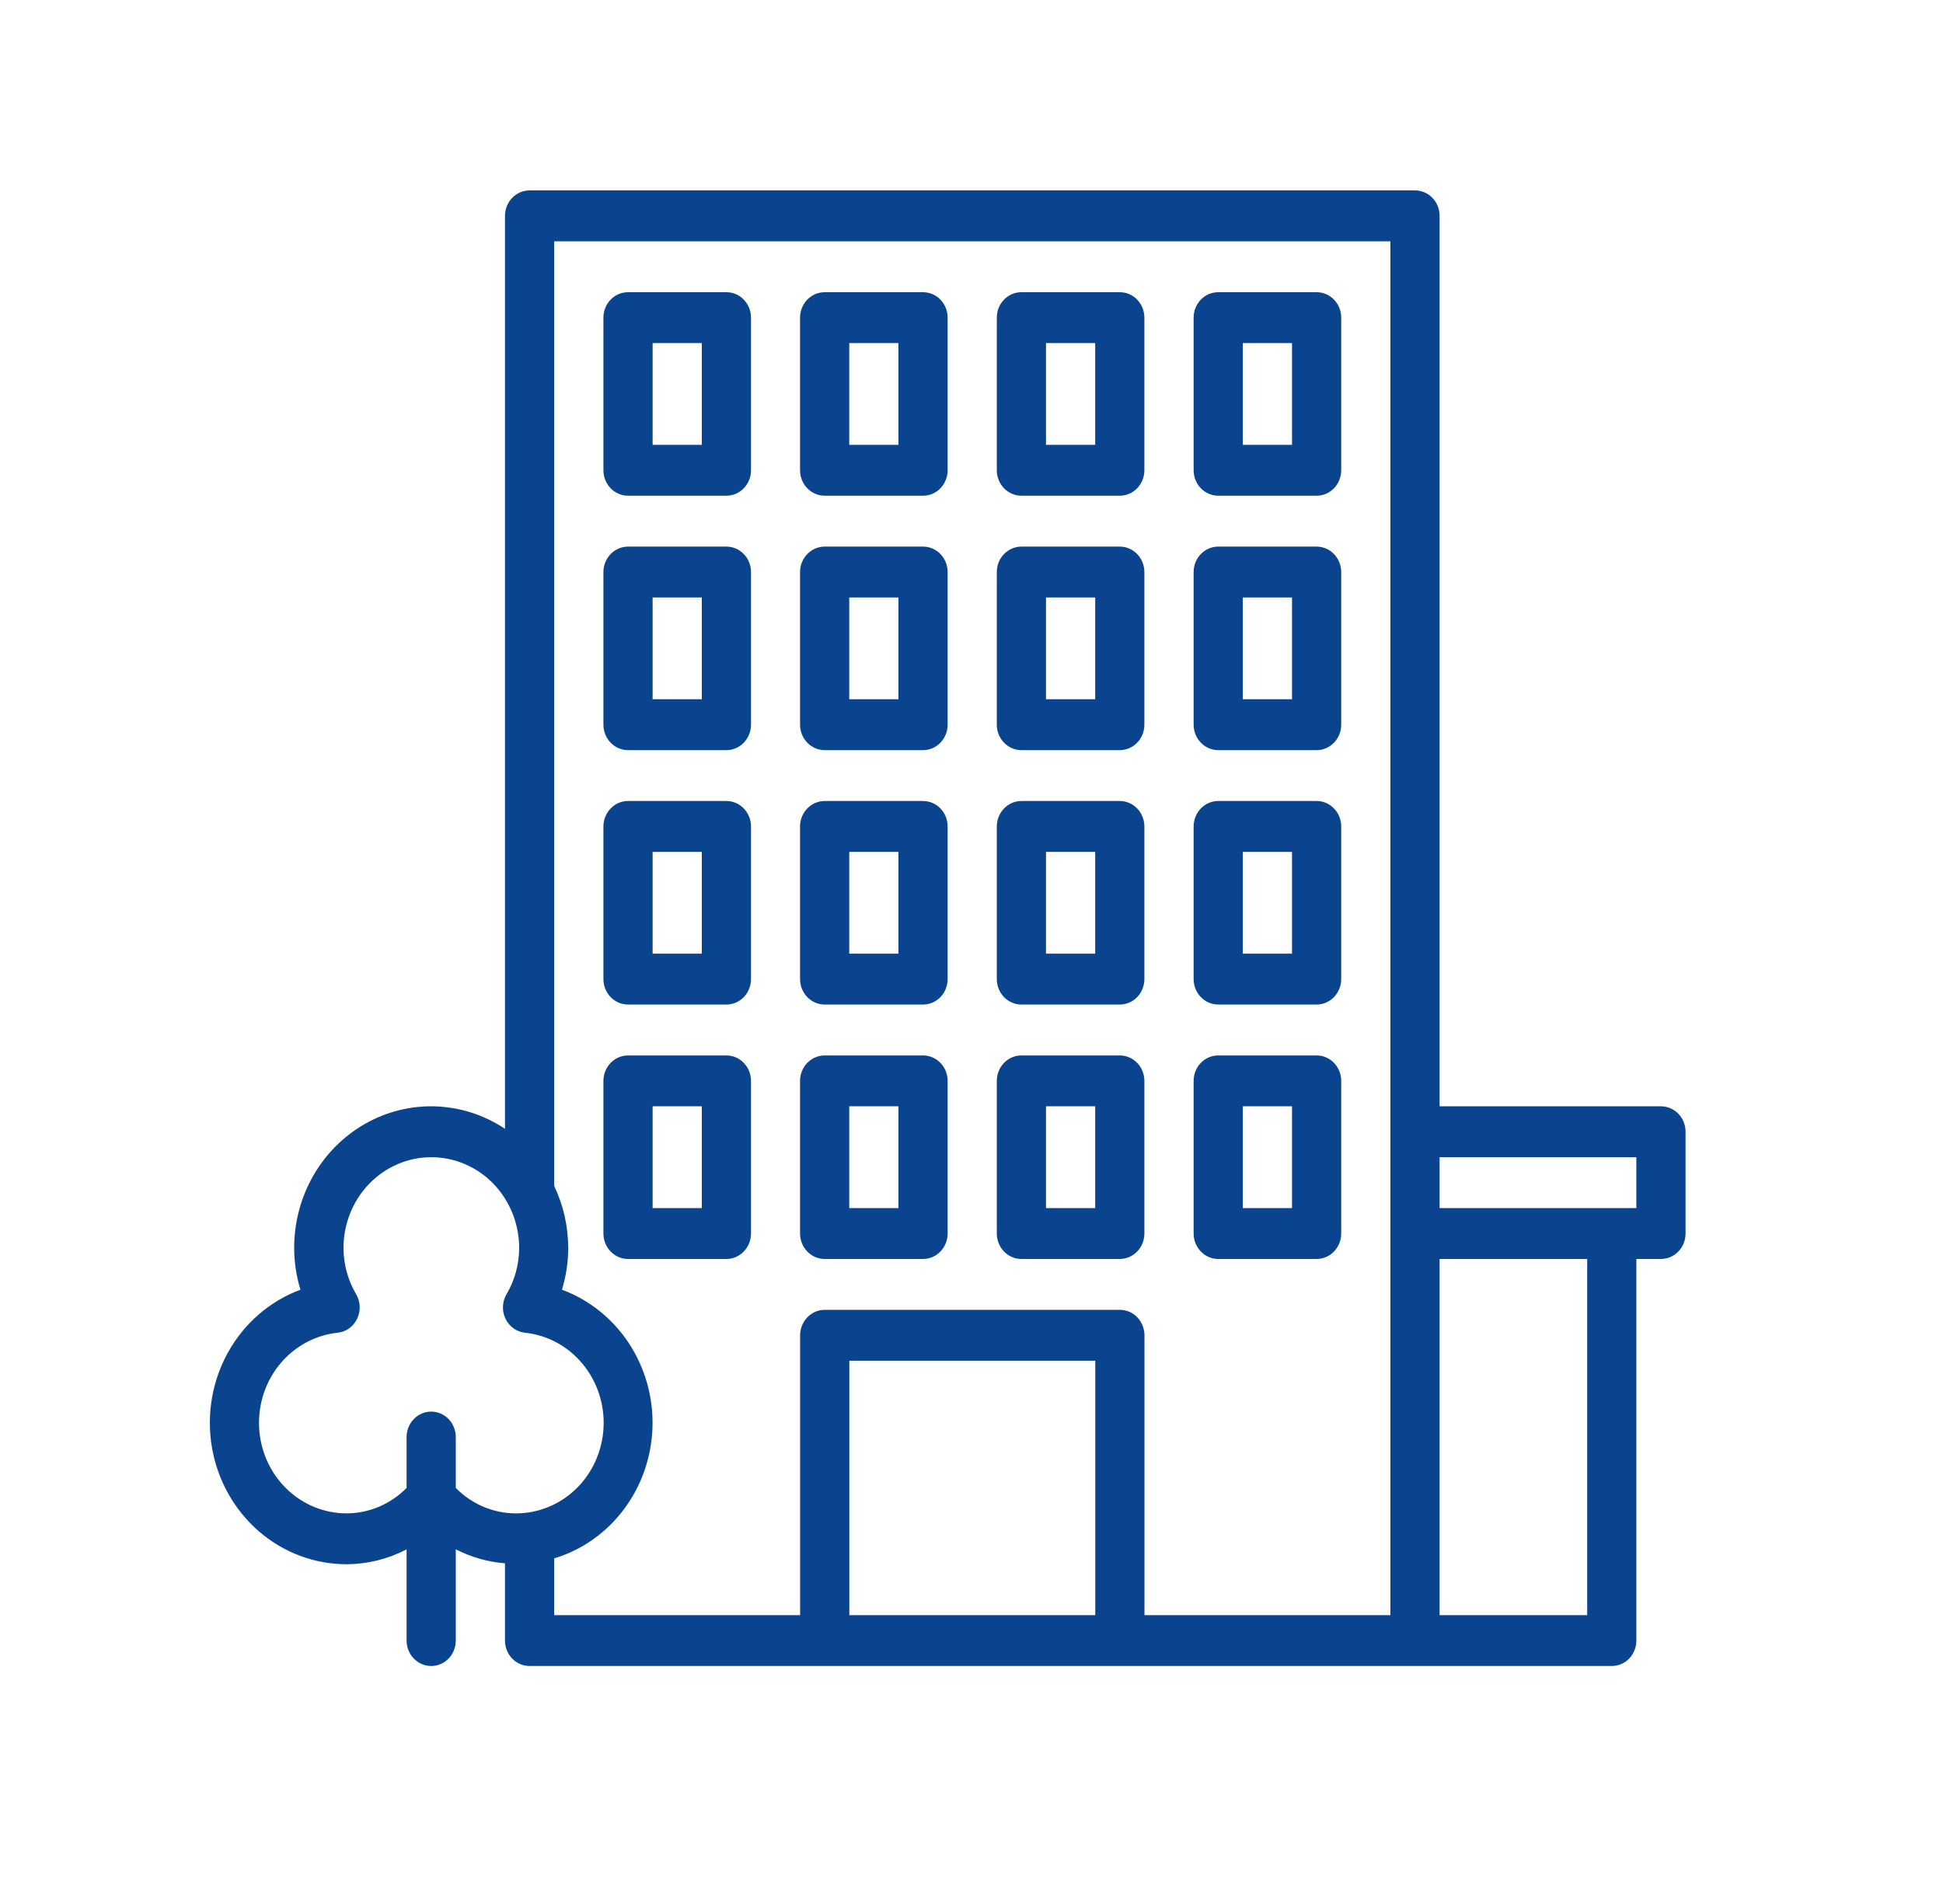 <svg width="50" height="49" viewBox="0 0 50 49" fill="none" xmlns="http://www.w3.org/2000/svg">
<path fill-rule="evenodd" clip-rule="evenodd" d="M37.046 28.471H42.742C42.91 28.471 43.071 28.54 43.19 28.663C43.309 28.786 43.375 28.952 43.375 29.126V31.745C43.375 31.918 43.309 32.085 43.19 32.208C43.071 32.331 42.91 32.4 42.742 32.4H42.109V42.221C42.109 42.394 42.043 42.561 41.924 42.684C41.806 42.806 41.645 42.875 41.477 42.875H13.628C13.46 42.875 13.299 42.806 13.18 42.684C13.062 42.561 12.995 42.394 12.995 42.221V40.232C12.555 40.197 12.125 40.075 11.729 39.873V42.221C11.729 42.394 11.662 42.561 11.544 42.684C11.425 42.806 11.264 42.875 11.096 42.875C10.928 42.875 10.767 42.806 10.649 42.684C10.53 42.561 10.463 42.394 10.463 42.221V39.873C9.986 40.122 9.46 40.253 8.926 40.256C8.097 40.258 7.293 39.957 6.658 39.406C6.023 38.854 5.596 38.089 5.453 37.244C5.31 36.399 5.46 35.529 5.877 34.787C6.294 34.045 6.951 33.48 7.732 33.191C7.625 32.844 7.571 32.482 7.57 32.119C7.569 31.464 7.739 30.821 8.061 30.258C8.383 29.695 8.846 29.232 9.402 28.918C9.957 28.603 10.584 28.45 11.216 28.473C11.848 28.497 12.463 28.696 12.995 29.05V5.555C12.995 5.381 13.062 5.215 13.18 5.092C13.299 4.969 13.46 4.9 13.628 4.9H36.413C36.581 4.9 36.742 4.969 36.861 5.092C36.98 5.215 37.046 5.381 37.046 5.555V28.471ZM10.649 36.52C10.767 36.397 10.928 36.328 11.096 36.328C11.264 36.328 11.425 36.397 11.544 36.52C11.662 36.642 11.729 36.809 11.729 36.983V38.292C12.14 38.71 12.693 38.945 13.27 38.947C13.849 38.95 14.406 38.723 14.828 38.312C15.249 37.901 15.501 37.338 15.531 36.74C15.562 36.142 15.369 35.555 14.992 35.1C14.615 34.645 14.084 34.358 13.508 34.298C13.402 34.287 13.301 34.248 13.214 34.185C13.127 34.122 13.056 34.038 13.009 33.94C12.961 33.841 12.939 33.732 12.943 33.623C12.947 33.513 12.977 33.406 13.032 33.312C13.245 32.953 13.358 32.54 13.36 32.119C13.36 31.498 13.121 30.904 12.698 30.465C12.274 30.027 11.699 29.781 11.1 29.781C10.5 29.781 9.925 30.027 9.501 30.465C9.077 30.904 8.839 31.498 8.839 32.119C8.841 32.54 8.954 32.953 9.167 33.312C9.222 33.406 9.252 33.513 9.256 33.623C9.26 33.732 9.237 33.841 9.19 33.94C9.143 34.038 9.072 34.122 8.985 34.185C8.898 34.248 8.797 34.287 8.691 34.298C8.116 34.358 7.584 34.645 7.208 35.099C6.831 35.554 6.638 36.141 6.668 36.738C6.698 37.336 6.949 37.899 7.37 38.31C7.79 38.721 8.347 38.949 8.926 38.947C9.501 38.944 10.053 38.709 10.463 38.292V36.983C10.463 36.809 10.53 36.642 10.649 36.52ZM21.856 41.566H28.185V35.019H21.856V41.566ZM29.451 41.566H35.78V6.21H14.261V30.52C14.498 31.017 14.622 31.564 14.622 32.119C14.622 32.482 14.567 32.844 14.461 33.191C15.16 33.449 15.762 33.931 16.181 34.565C16.599 35.2 16.813 35.956 16.791 36.724C16.768 37.492 16.512 38.233 16.057 38.84C15.603 39.448 14.974 39.891 14.261 40.106V41.566H20.59V34.364C20.59 34.19 20.657 34.024 20.776 33.901C20.894 33.778 21.055 33.709 21.223 33.709H28.818C28.986 33.709 29.147 33.778 29.266 33.901C29.384 34.024 29.451 34.19 29.451 34.364V37.965V41.566ZM37.046 41.566H40.844V32.4H37.046V41.566ZM37.046 31.09H42.109V29.781H37.046V31.09ZM18.693 12.757H16.161C15.993 12.757 15.832 12.688 15.714 12.566C15.595 12.443 15.528 12.276 15.528 12.103V8.174C15.528 8.001 15.595 7.834 15.714 7.711C15.832 7.588 15.993 7.52 16.161 7.52H18.693C18.861 7.52 19.022 7.588 19.14 7.711C19.259 7.834 19.326 8.001 19.326 8.174V12.103C19.326 12.276 19.259 12.443 19.14 12.566C19.022 12.688 18.861 12.757 18.693 12.757ZM18.06 8.829H16.794V11.448H18.06V8.829ZM21.221 12.757H23.753C23.921 12.757 24.082 12.688 24.201 12.566C24.319 12.443 24.386 12.276 24.386 12.103V8.174C24.386 8.001 24.319 7.834 24.201 7.711C24.082 7.588 23.921 7.52 23.753 7.52H21.221C21.053 7.52 20.893 7.588 20.774 7.711C20.655 7.834 20.588 8.001 20.588 8.174V12.103C20.588 12.276 20.655 12.443 20.774 12.566C20.893 12.688 21.053 12.757 21.221 12.757ZM21.854 8.829H23.12V11.448H21.854V8.829ZM26.284 12.757H28.816C28.984 12.757 29.145 12.688 29.263 12.566C29.382 12.443 29.449 12.276 29.449 12.103V8.174C29.449 8.001 29.382 7.834 29.263 7.711C29.145 7.588 28.984 7.52 28.816 7.52H26.284C26.116 7.52 25.955 7.588 25.837 7.711C25.718 7.834 25.651 8.001 25.651 8.174V12.103C25.651 12.276 25.718 12.443 25.837 12.566C25.955 12.688 26.116 12.757 26.284 12.757ZM26.917 8.829H28.183V11.448H26.917V8.829ZM33.881 12.757H31.349C31.181 12.757 31.02 12.688 30.902 12.566C30.783 12.443 30.716 12.276 30.716 12.103V8.174C30.716 8.001 30.783 7.834 30.902 7.711C31.02 7.588 31.181 7.52 31.349 7.52H33.881C34.049 7.52 34.21 7.588 34.328 7.711C34.447 7.834 34.514 8.001 34.514 8.174V12.103C34.514 12.276 34.447 12.443 34.328 12.566C34.21 12.688 34.049 12.757 33.881 12.757ZM33.248 8.829H31.982V11.448H33.248V8.829ZM21.221 19.305H23.753C23.921 19.305 24.082 19.236 24.201 19.113C24.319 18.99 24.386 18.824 24.386 18.65V14.722C24.386 14.548 24.319 14.381 24.201 14.259C24.082 14.136 23.921 14.067 23.753 14.067H21.221C21.053 14.067 20.893 14.136 20.774 14.259C20.655 14.381 20.588 14.548 20.588 14.722V18.65C20.588 18.824 20.655 18.99 20.774 19.113C20.893 19.236 21.053 19.305 21.221 19.305ZM21.854 15.376H23.12V17.995H21.854V15.376ZM28.816 19.305H26.284C26.116 19.305 25.955 19.236 25.837 19.113C25.718 18.99 25.651 18.824 25.651 18.65V14.722C25.651 14.548 25.718 14.381 25.837 14.259C25.955 14.136 26.116 14.067 26.284 14.067H28.816C28.984 14.067 29.145 14.136 29.263 14.259C29.382 14.381 29.449 14.548 29.449 14.722V18.65C29.449 18.824 29.382 18.99 29.263 19.113C29.145 19.236 28.984 19.305 28.816 19.305ZM28.183 15.376H26.917V17.995H28.183V15.376ZM31.349 19.305H33.881C34.049 19.305 34.21 19.236 34.328 19.113C34.447 18.99 34.514 18.824 34.514 18.65V14.722C34.514 14.548 34.447 14.381 34.328 14.259C34.21 14.136 34.049 14.067 33.881 14.067H31.349C31.181 14.067 31.02 14.136 30.902 14.259C30.783 14.381 30.716 14.548 30.716 14.722V18.65C30.716 18.824 30.783 18.99 30.902 19.113C31.02 19.236 31.181 19.305 31.349 19.305ZM31.982 15.376H33.248V17.995H31.982V15.376ZM16.161 19.305H18.693C18.861 19.305 19.022 19.236 19.14 19.113C19.259 18.99 19.326 18.824 19.326 18.65V14.722C19.326 14.548 19.259 14.381 19.14 14.259C19.022 14.136 18.861 14.067 18.693 14.067H16.161C15.993 14.067 15.832 14.136 15.714 14.259C15.595 14.381 15.528 14.548 15.528 14.722V18.65C15.528 18.824 15.595 18.99 15.714 19.113C15.832 19.236 15.993 19.305 16.161 19.305ZM16.794 15.376H18.06V17.995H16.794V15.376ZM23.753 25.852H21.221C21.053 25.852 20.893 25.783 20.774 25.661C20.655 25.538 20.588 25.371 20.588 25.198V21.269C20.588 21.096 20.655 20.929 20.774 20.806C20.893 20.683 21.053 20.614 21.221 20.614H23.753C23.921 20.614 24.082 20.683 24.201 20.806C24.319 20.929 24.386 21.096 24.386 21.269V25.198C24.386 25.371 24.319 25.538 24.201 25.661C24.082 25.783 23.921 25.852 23.753 25.852ZM23.12 21.924H21.854V24.543H23.12V21.924ZM16.161 25.852H18.693C18.861 25.852 19.022 25.783 19.14 25.661C19.259 25.538 19.326 25.371 19.326 25.198V21.269C19.326 21.096 19.259 20.929 19.14 20.806C19.022 20.683 18.861 20.614 18.693 20.614H16.161C15.993 20.614 15.832 20.683 15.714 20.806C15.595 20.929 15.528 21.096 15.528 21.269V25.198C15.528 25.371 15.595 25.538 15.714 25.661C15.832 25.783 15.993 25.852 16.161 25.852ZM16.794 21.924H18.06V24.543H16.794V21.924ZM28.816 25.852H26.284C26.116 25.852 25.955 25.783 25.837 25.661C25.718 25.538 25.651 25.371 25.651 25.198V21.269C25.651 21.096 25.718 20.929 25.837 20.806C25.955 20.683 26.116 20.614 26.284 20.614H28.816C28.984 20.614 29.145 20.683 29.263 20.806C29.382 20.929 29.449 21.096 29.449 21.269V25.198C29.449 25.371 29.382 25.538 29.263 25.661C29.145 25.783 28.984 25.852 28.816 25.852ZM28.183 21.924H26.917V24.543H28.183V21.924ZM31.349 25.852H33.881C34.049 25.852 34.21 25.783 34.328 25.66C34.447 25.538 34.514 25.371 34.514 25.198V21.269C34.514 21.096 34.447 20.929 34.328 20.806C34.21 20.683 34.049 20.614 33.881 20.614H31.349C31.181 20.614 31.02 20.683 30.902 20.806C30.783 20.929 30.716 21.096 30.716 21.269V25.198C30.716 25.371 30.783 25.538 30.902 25.66C31.02 25.783 31.181 25.852 31.349 25.852ZM31.982 21.924H33.248V24.543H31.982V21.924ZM23.753 32.4H21.221C21.053 32.4 20.893 32.331 20.774 32.208C20.655 32.085 20.588 31.919 20.588 31.745V27.816C20.588 27.643 20.655 27.476 20.774 27.354C20.893 27.231 21.053 27.162 21.221 27.162H23.753C23.921 27.162 24.082 27.231 24.201 27.354C24.319 27.476 24.386 27.643 24.386 27.816V31.745C24.386 31.919 24.319 32.085 24.201 32.208C24.082 32.331 23.921 32.4 23.753 32.4ZM23.12 28.471H21.854V31.09H23.12V28.471ZM16.161 32.4H18.693C18.861 32.4 19.022 32.331 19.14 32.208C19.259 32.085 19.326 31.919 19.326 31.745V27.816C19.326 27.643 19.259 27.476 19.14 27.354C19.022 27.231 18.861 27.162 18.693 27.162H16.161C15.993 27.162 15.832 27.231 15.714 27.354C15.595 27.476 15.528 27.643 15.528 27.816V31.745C15.528 31.919 15.595 32.085 15.714 32.208C15.832 32.331 15.993 32.4 16.161 32.4ZM16.794 28.471H18.06V31.09H16.794V28.471ZM28.816 32.4H26.284C26.116 32.4 25.955 32.331 25.837 32.208C25.718 32.085 25.651 31.919 25.651 31.745V27.816C25.651 27.643 25.718 27.476 25.837 27.354C25.955 27.231 26.116 27.162 26.284 27.162H28.816C28.984 27.162 29.145 27.231 29.263 27.354C29.382 27.476 29.449 27.643 29.449 27.816V31.745C29.449 31.919 29.382 32.085 29.263 32.208C29.145 32.331 28.984 32.4 28.816 32.4ZM28.183 28.471H26.917V31.09H28.183V28.471ZM31.349 32.4H33.881C34.049 32.4 34.21 32.331 34.328 32.208C34.447 32.085 34.514 31.919 34.514 31.745V27.816C34.514 27.643 34.447 27.476 34.328 27.353C34.21 27.231 34.049 27.162 33.881 27.162H31.349C31.181 27.162 31.02 27.231 30.902 27.353C30.783 27.476 30.716 27.643 30.716 27.816V31.745C30.716 31.919 30.783 32.085 30.902 32.208C31.02 32.331 31.181 32.4 31.349 32.4ZM31.982 28.471H33.248V31.09H31.982V28.471Z" fill="#0B448E"/>
</svg>
